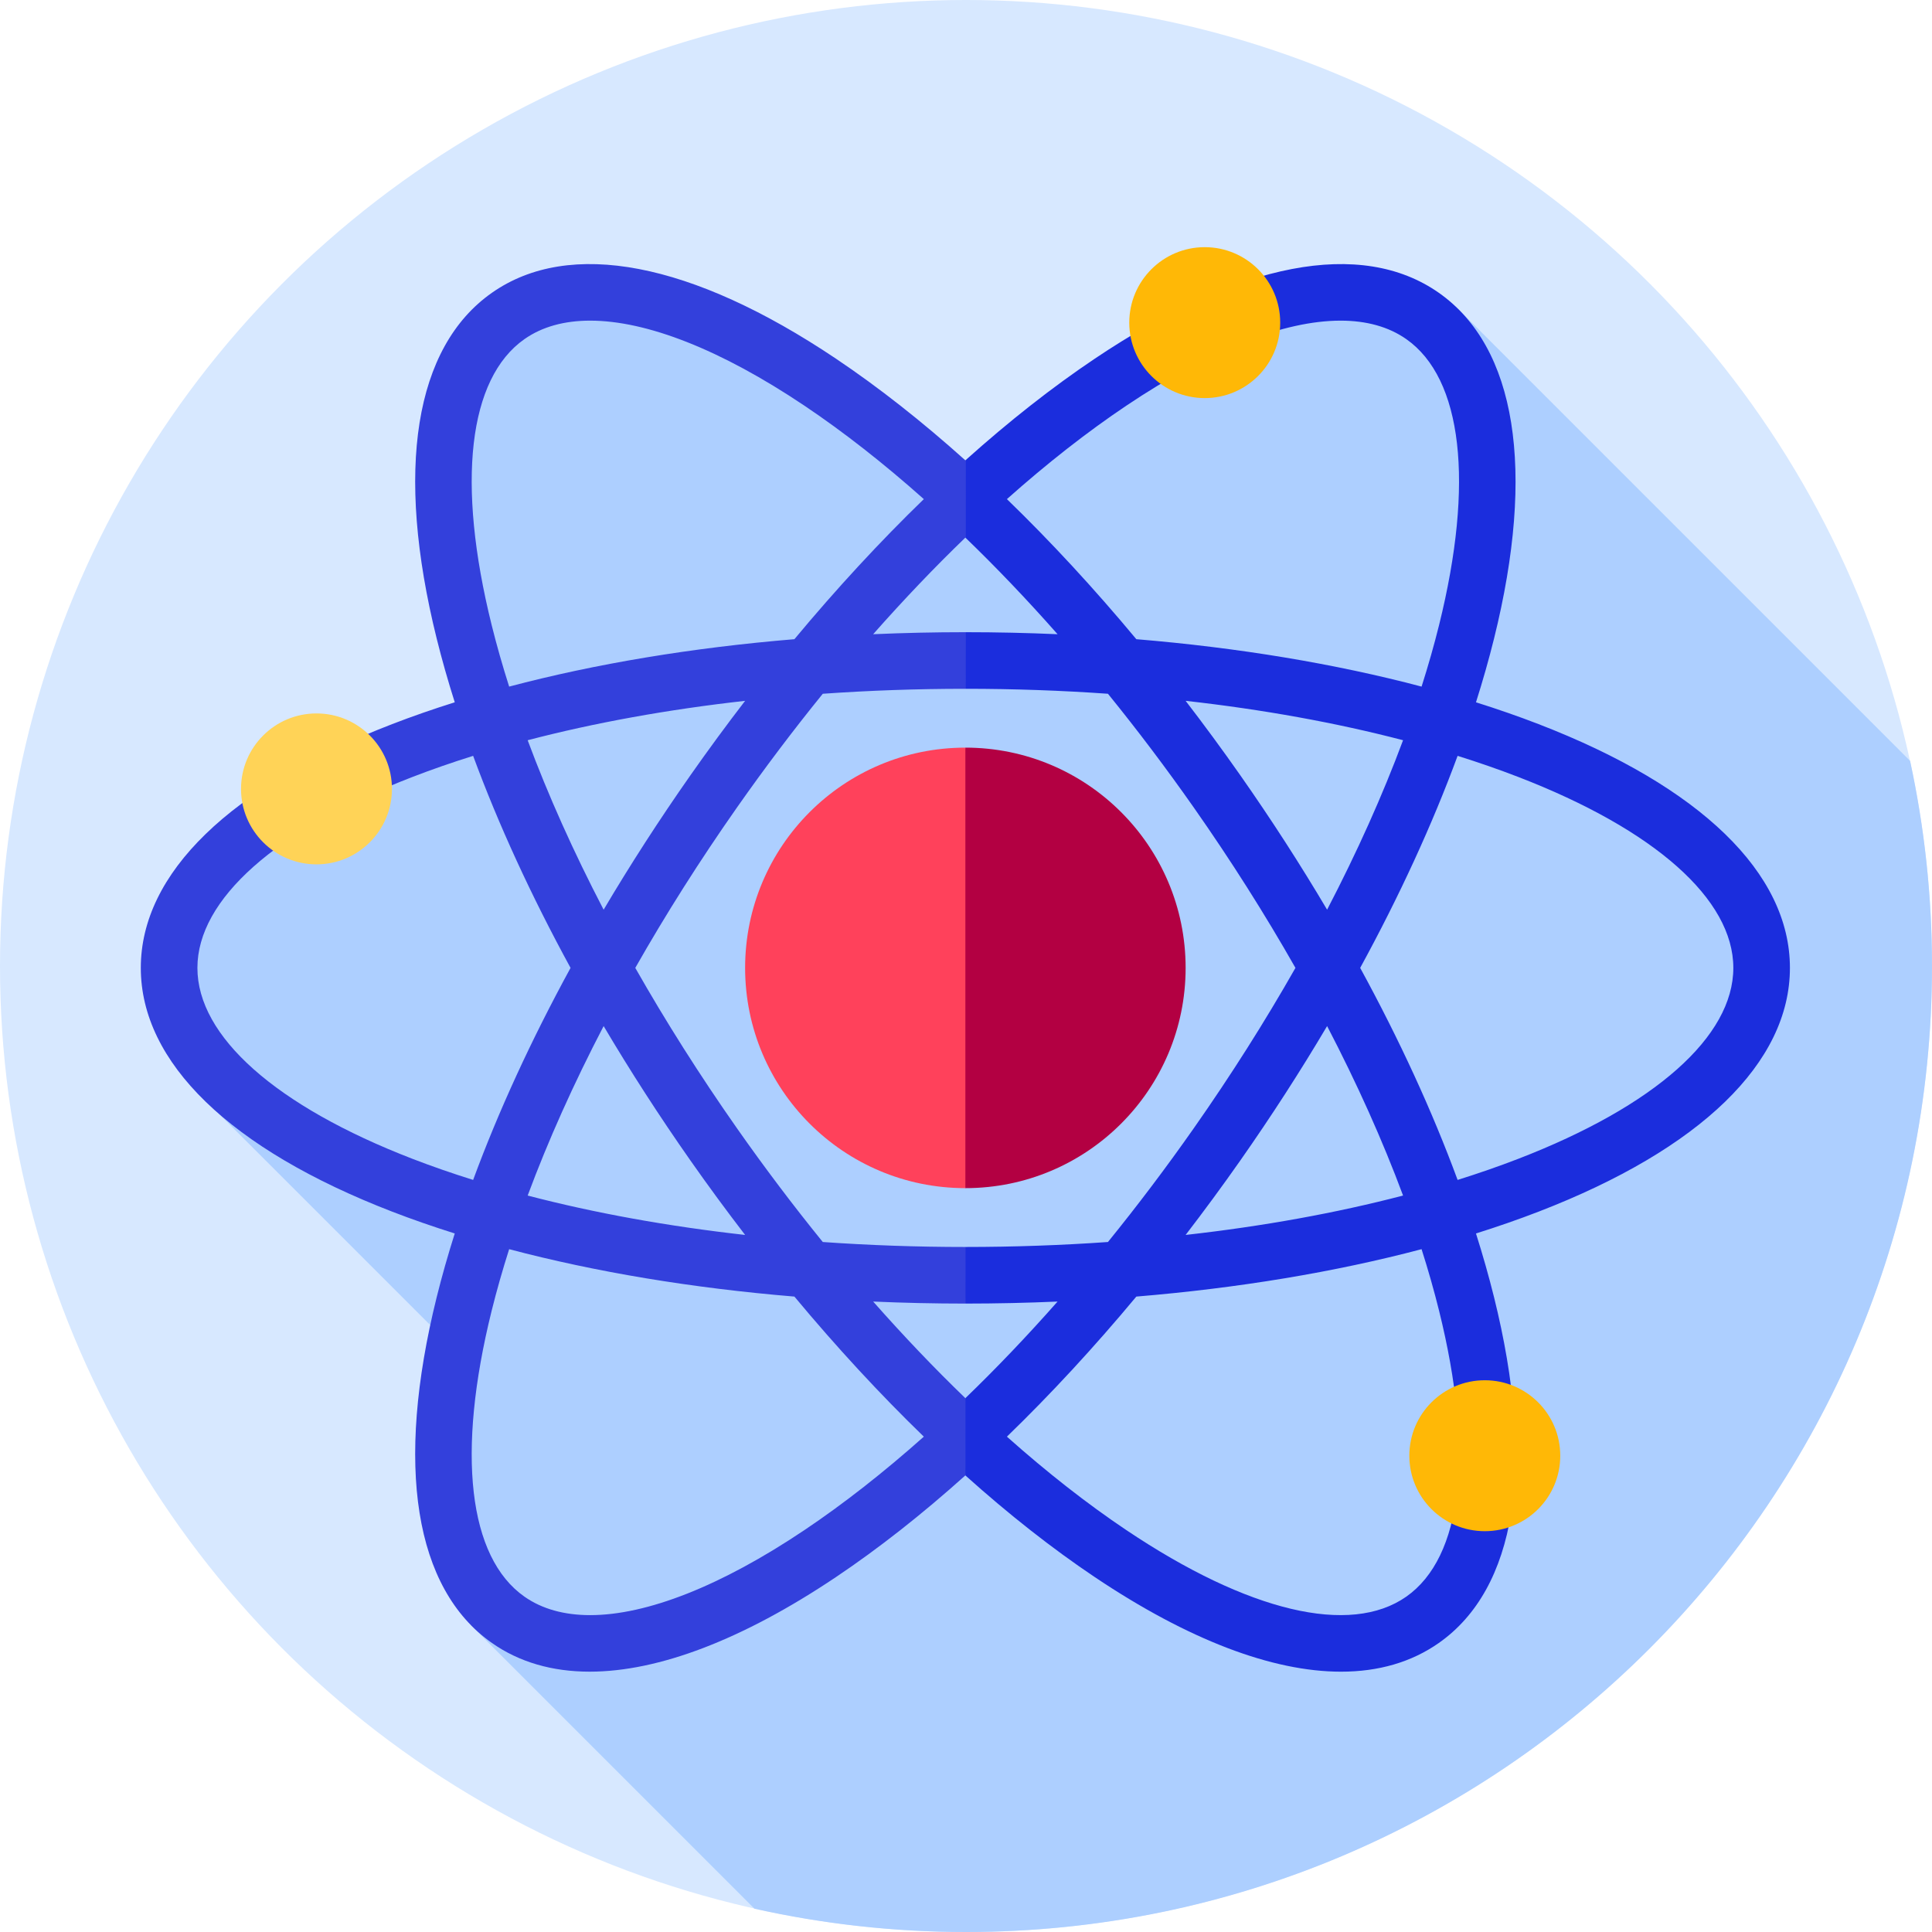 <svg id="Capa_1" enable-background="new 0 0 512 512" height="512" viewBox="0 0 512 512" width="512" xmlns="http://www.w3.org/2000/svg"><g><g><g><g><g><g><g><g><g><g><g><g><g><g><g><g><g><g><g><g><g><g><circle cx="256" cy="256" fill="#d7e8ff" r="256"/></g></g></g></g></g></g></g></g></g></g></g></g></g></g></g></g></g></g></g></g></g><path d="m506.198 201.647-119.933-119.933-4.331 5.782c-7.712-6.097-32.805-21.016-72.038 3.074-47.76 29.327-56.14 41.057-56.14 41.057s-82.012-71.297-113.535-50.692c-40.536 26.496-9.877 109.944-9.877 109.944s-85.644 22.444-84.806 69.367c.198 11.066 9.065 21.247 22.496 30.346l-13.567 1.019 66.738 66.738c-3.098 20.33-1.97 43.181 8.921 65.3l-5.294 7.068 75.11 75.11c18.043 4.031 36.799 6.173 56.058 6.173 141.385 0 256-114.615 256-256 0-18.653-2.014-36.833-5.802-54.353z" fill="#adcfff"/><g><g><path d="m281.674 256.5-25.841 58.37c-32.237 0-58.37-26.133-58.37-58.37s26.133-58.37 58.37-58.37z" fill="#ff415b"/><path d="m314.203 256.5c0 32.237-26.133 58.37-58.37 58.37v-116.74c32.237 0 58.37 26.133 58.37 58.37z" fill="#b30042"/></g><path d="m255.858 391.025 6.005-11.046-5.997-9.482c-.011.01-.022.021-.033.032-8.218-7.923-16.39-16.491-24.434-25.604 8.058.352 16.21.537 24.434.537h.042l6.003-7.96-5.998-7.04c-.016 0-.032 0-.048 0-12.819 0-25.451-.449-37.785-1.316-7.792-9.601-15.411-19.686-22.771-30.182-9.855-14.054-18.868-28.294-26.918-42.463 8.05-14.169 17.063-28.409 26.918-42.463 7.36-10.496 14.98-20.581 22.771-30.182 12.334-.867 24.966-1.316 37.785-1.316.035 0 .07.001.104.001l6.004-8.473-5.998-6.528c-.037 0-.073-.001-.11-.001-8.224 0-16.376.184-24.434.537 8.044-9.113 16.216-17.681 24.434-25.604l.12.117 6.004-10.482-5.996-10.224c-.043.038-.086.075-.128.113-11.479-10.3-22.993-19.362-34.328-26.966-38.233-25.646-70.596-31.843-91.13-17.445-20.532 14.397-25.735 46.935-14.651 91.621 1.371 5.527 2.975 11.172 4.793 16.91-5.741 1.807-11.284 3.734-16.596 5.785-42.95 16.581-66.604 39.522-66.604 64.598s23.654 48.018 66.604 64.598c5.312 2.051 10.855 3.978 16.596 5.784-1.817 5.738-3.422 11.383-4.793 16.909-11.084 44.686-5.881 77.224 14.651 91.621 7.248 5.083 15.971 7.599 25.905 7.599 18.208 0 40.488-8.451 65.225-25.043 11.335-7.603 22.849-16.666 34.328-26.966.01.009.018.016.026.024zm-72.862-83.449c4.722 6.733 9.553 13.302 14.468 19.697-20.49-2.297-39.896-5.808-57.625-10.439 5.413-14.557 12.177-29.637 20.131-44.914 7.06 11.932 14.758 23.865 23.026 35.656zm0-102.151c-8.268 11.791-15.966 23.724-23.027 35.656-7.953-15.277-14.718-30.357-20.131-44.914 17.729-4.632 37.136-8.142 57.625-10.439-4.914 6.395-9.745 12.964-14.467 19.697zm-44.009-115.557c4.678-3.28 10.556-4.894 17.419-4.894 14.971 0 34.631 7.682 56.744 22.515 10.445 7.006 21.064 15.336 31.674 24.782-11.616 11.247-23.123 23.698-34.298 37.122-27.062 2.244-52.658 6.495-75.595 12.563-1.766-5.556-3.322-11.018-4.647-16.36-9.35-37.691-6.177-65.293 8.703-75.728zm-29.664 217.237c-36.229-13.985-57.007-32.43-57.007-50.604s20.778-36.619 57.007-50.604c5.134-1.982 10.5-3.844 16.063-5.588 6.694 18.172 15.395 37.099 25.818 56.192-10.422 19.093-19.124 38.02-25.818 56.192-5.563-1.745-10.929-3.606-16.063-5.588zm103.827 98.406c-22.115 14.834-41.772 22.517-56.744 22.515-6.861 0-12.742-1.615-17.419-4.894-14.88-10.435-18.053-38.037-8.703-75.729 1.325-5.342 2.881-10.803 4.647-16.36 22.937 6.068 48.533 10.319 75.595 12.563 11.176 13.424 22.682 25.875 34.298 37.122-10.61 9.447-21.229 17.777-31.674 24.783z" fill="#3340dc"/><path d="m407.746 191.902c-5.312-2.051-10.855-3.978-16.596-5.785 1.817-5.738 3.422-11.383 4.793-16.91 11.084-44.686 5.881-77.224-14.651-91.621-20.533-14.398-52.896-8.202-91.13 17.445-11.293 7.575-22.763 16.6-34.199 26.852l-.008 20.705c8.177 7.891 16.309 16.418 24.313 25.487-8.021-.351-16.137-.534-24.323-.536l-.006 15c12.783.002 25.38.45 37.68 1.315 7.792 9.601 15.411 19.686 22.771 30.182 9.855 14.054 18.868 28.294 26.918 42.463-8.051 14.169-17.063 28.409-26.918 42.463-7.36 10.496-14.98 20.581-22.771 30.182-12.319.866-24.934 1.314-37.737 1.316l-.006 15c8.21-.001 16.348-.185 24.391-.536-8.033 9.101-16.195 17.658-24.401 25.572l-.008 20.529c11.47 10.291 22.976 19.346 34.303 26.944 24.739 16.594 47.016 25.045 65.225 25.043 9.933 0 18.659-2.517 25.905-7.599 20.532-14.397 25.734-46.936 14.651-91.621-1.371-5.527-2.975-11.171-4.793-16.909 5.741-1.807 11.284-3.734 16.596-5.784 42.95-16.581 66.604-39.522 66.604-64.598s-23.653-48.018-66.603-64.599zm-140.904-59.63c10.611-9.447 21.23-17.776 31.675-24.782 22.115-14.834 41.772-22.515 56.744-22.515 6.861 0 12.741 1.615 17.418 4.894 14.88 10.435 18.053 38.036 8.703 75.729-1.325 5.342-2.881 10.803-4.647 16.36-22.937-6.068-48.533-10.319-75.594-12.563-11.176-13.425-22.683-25.877-34.299-37.123zm61.829 73.153c-4.722-6.733-9.553-13.302-14.468-19.698 20.49 2.297 39.896 5.808 57.625 10.439-5.413 14.557-12.177 29.637-20.131 44.914-7.06-11.931-14.758-23.864-23.026-35.655zm0 102.151c8.268-11.791 15.966-23.724 23.027-35.656 7.953 15.277 14.718 30.357 20.13 44.914-17.729 4.632-37.135 8.142-57.625 10.439 4.915-6.395 9.746-12.964 14.468-19.697zm44.009 115.556c-14.884 10.436-41.913 4.01-74.162-17.621-10.445-7.006-21.064-15.336-31.675-24.782 11.616-11.247 23.123-23.698 34.298-37.122 27.062-2.244 52.657-6.495 75.594-12.563 1.766 5.556 3.323 11.018 4.647 16.36 9.35 37.692 6.177 65.294-8.702 75.728zm29.664-116.027c-5.134 1.982-10.5 3.844-16.063 5.588-6.694-18.172-15.395-37.099-25.818-56.192 10.422-19.093 19.124-38.02 25.818-56.192 5.563 1.744 10.929 3.606 16.063 5.588 36.229 13.985 57.007 32.43 57.007 50.604s-20.779 36.618-57.007 50.604z" fill="#1b2ddd"/><circle cx="319.268" cy="85.5" fill="#ffb806" r="20"/><circle cx="83.873" cy="209.065" fill="#ffd357" r="20"/><circle cx="393.487" cy="385.781" fill="#ffb806" r="20"/></g></g></svg>